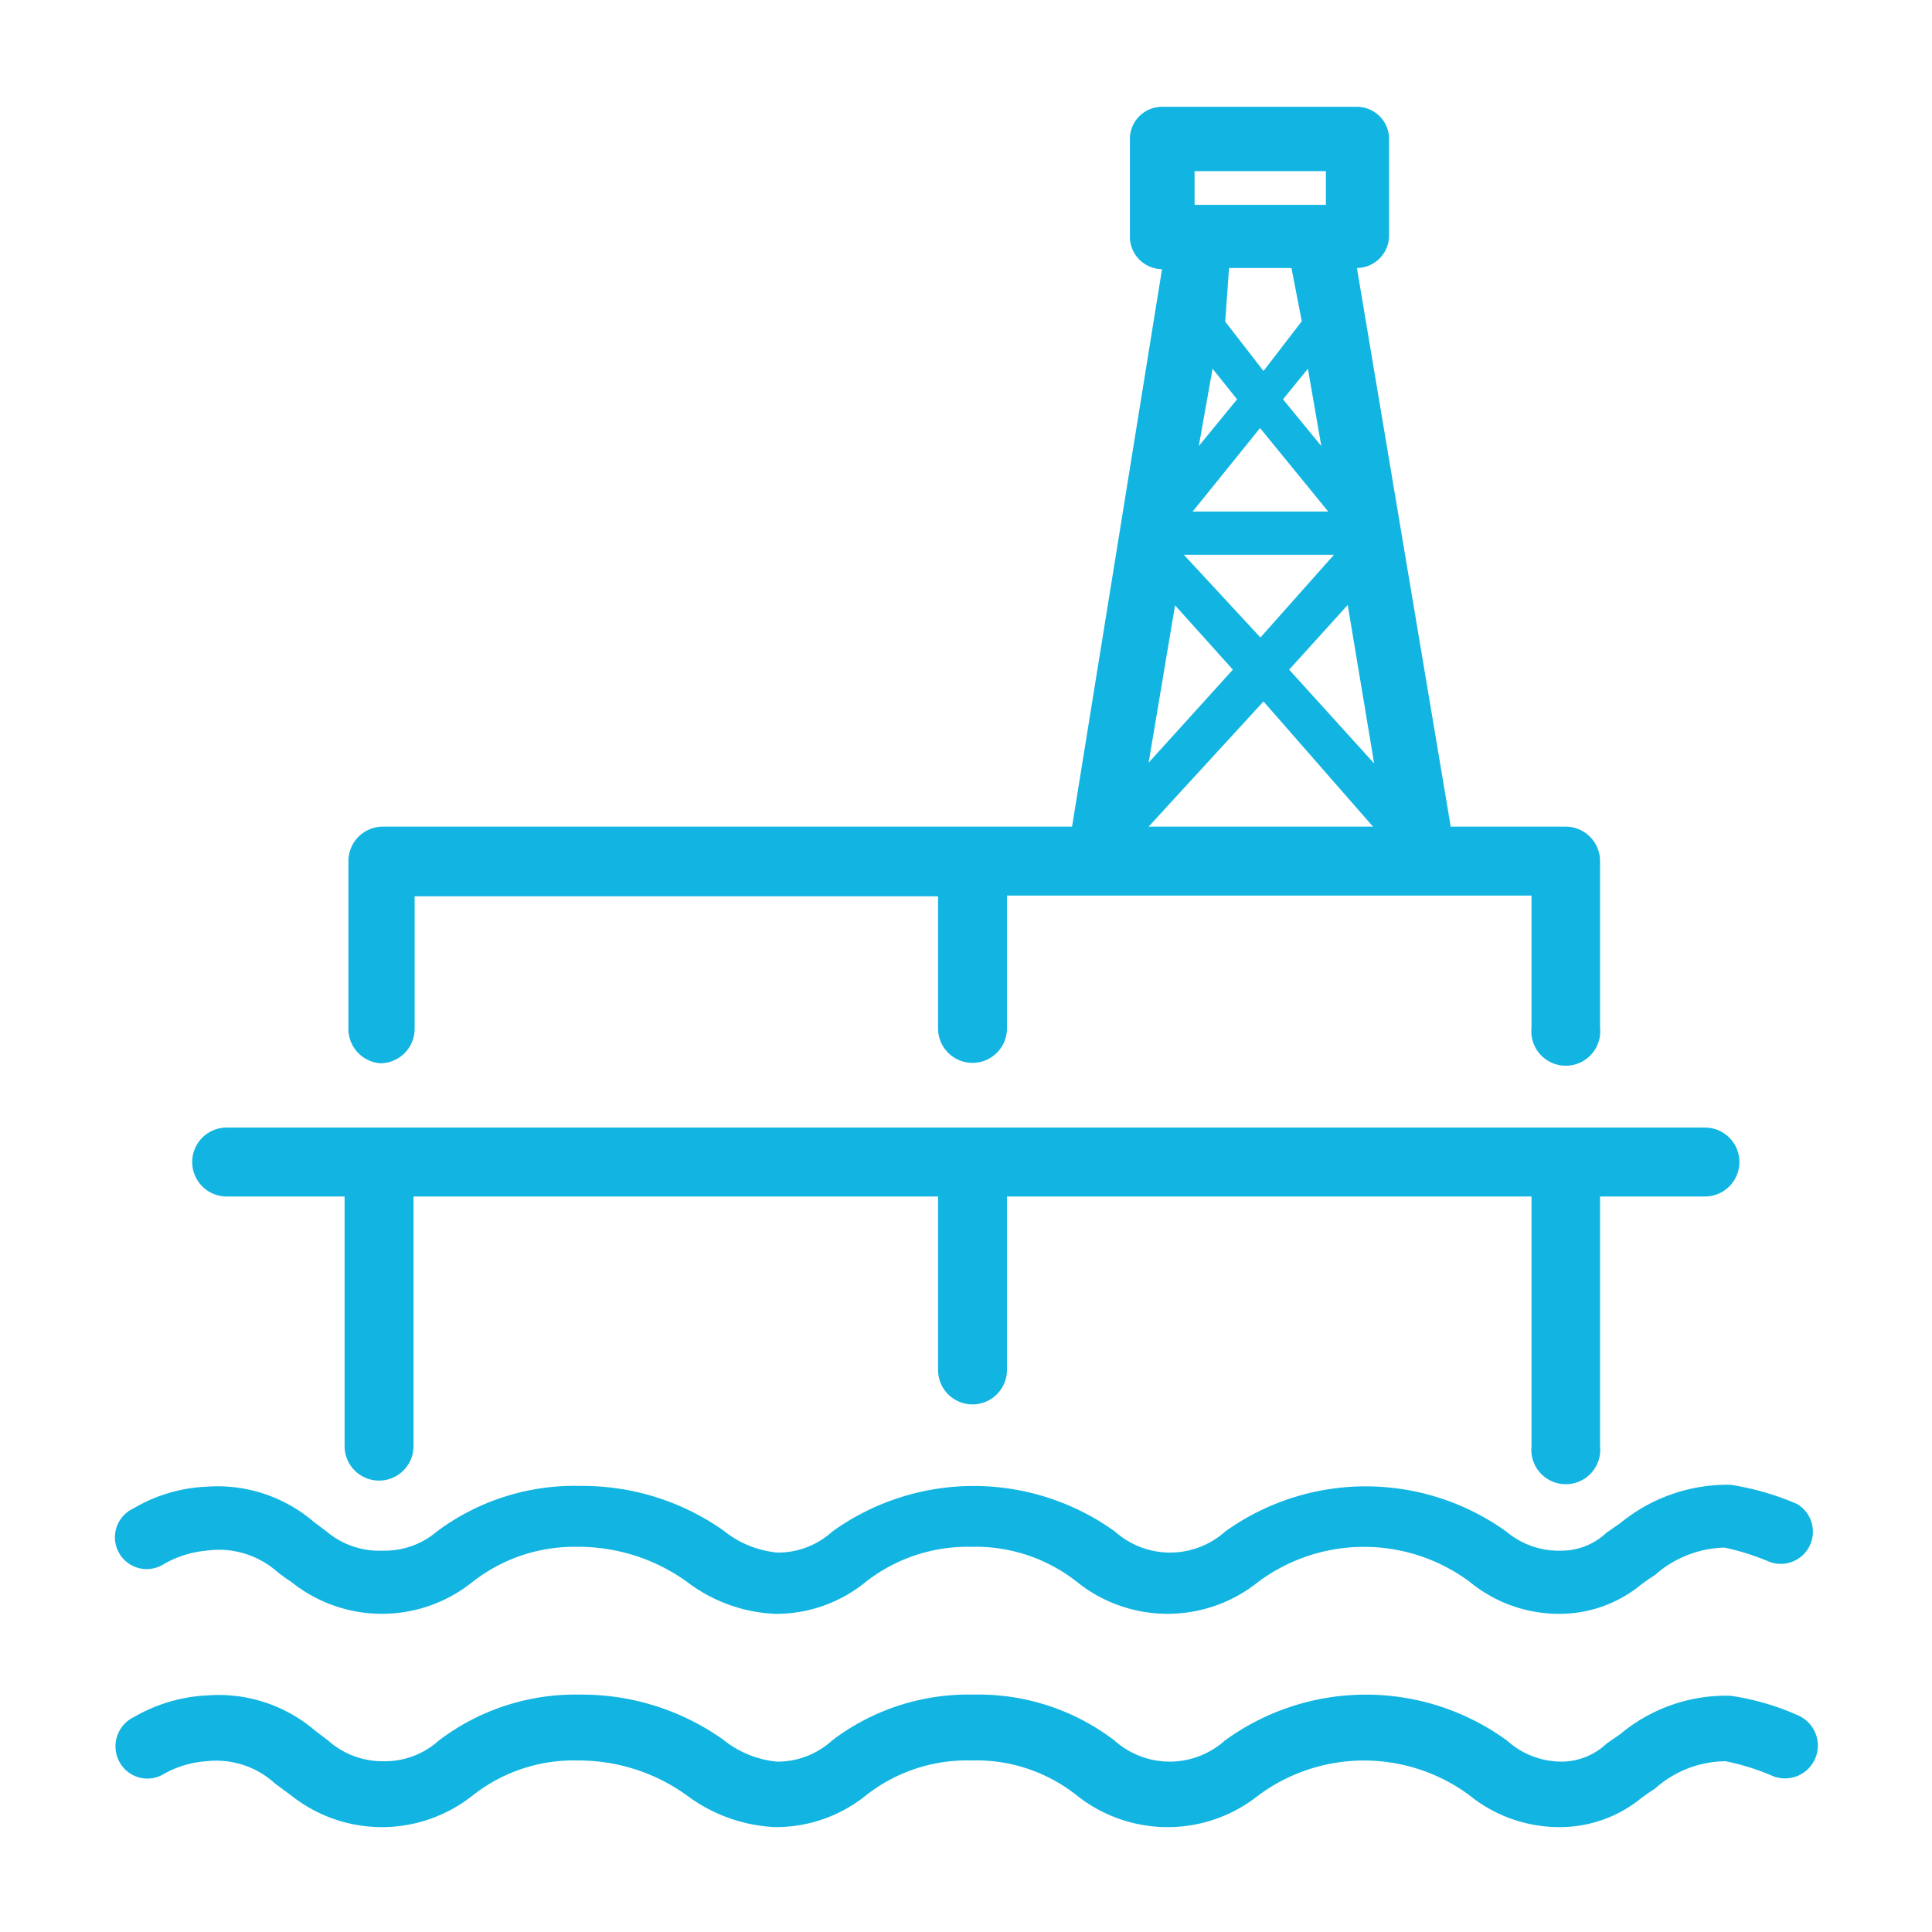 <svg id="Layer_1" data-name="Layer 1" xmlns="http://www.w3.org/2000/svg" viewBox="0 0 50.46 50.46"><defs><style>.cls-1{fill:#12b5e1;}</style></defs><title>plataforma offshore</title><path class="cls-1" d="M9.93,27.77a.9.9,0,0,0,.9-.9V23.41l13.67,0v3.45a.9.9,0,0,0,1.8,0V23.39H40v3.45a.9.9,0,1,0,1.79,0V22.49a.9.9,0,0,0-.9-.9h-3L35.44,7h0a.85.85,0,0,0,.84-.84V3.63a.84.84,0,0,0-.84-.84H30.35a.84.84,0,0,0-.84.84V6.19a.85.85,0,0,0,.84.84h0L28,21.59l-18,0a.9.9,0,0,0-.9.9v4.35A.9.9,0,0,0,9.93,27.77ZM31.67,9.63l.64.8-1,1.22Zm2,7.86,1.53-1.69.69,4.14Zm2.19,4.1H30l3-3.27Zm-2.94-4.94-2-2.16h3.92Zm1.59-5-1-1.22.65-.8Zm.18,1.71H31.15l1.76-2.18Zm-4,2.45,1.51,1.68L30,19.92ZM31.2,4.47h3.43v.88H31.2ZM33.73,7,34,8.39l-1,1.3-1-1.29L32.1,7Z"/><path class="cls-1" d="M47,39.31a7.07,7.07,0,0,0-1.8-.53,4.41,4.41,0,0,0-2.88,1l-.13.09-.23.16a1.72,1.72,0,0,1-1.16.47A2.13,2.13,0,0,1,39.34,40,6.3,6.3,0,0,0,32,40a2.16,2.16,0,0,1-2.88,0,6.32,6.32,0,0,0-7.38,0,2.11,2.11,0,0,1-1.44.55h0a2.63,2.63,0,0,1-1.41-.58,6.39,6.39,0,0,0-3.73-1.16A6,6,0,0,0,11.41,40,2.1,2.1,0,0,1,10,40.5,2.13,2.13,0,0,1,8.53,40l-.32-.24a3.87,3.87,0,0,0-2.82-.93,4.09,4.09,0,0,0-1.91.57.83.83,0,1,0,.75,1.48,2.72,2.72,0,0,1,1.16-.38A2.31,2.31,0,0,1,7.18,41a3.82,3.82,0,0,0,.42.31,3.78,3.78,0,0,0,4.75,0,4.31,4.31,0,0,1,2.75-.91,4.84,4.84,0,0,1,2.85.92,4.08,4.08,0,0,0,2.29.83h0a3.7,3.7,0,0,0,2.38-.84,4.31,4.31,0,0,1,2.75-.91,4.27,4.27,0,0,1,2.75.91,3.78,3.78,0,0,0,4.75,0,4.63,4.63,0,0,1,5.51,0,3.67,3.67,0,0,0,2.37.84,3.35,3.35,0,0,0,2.12-.77l.21-.15.14-.09a2.85,2.85,0,0,1,1.82-.72,6.34,6.34,0,0,1,1.17.37.84.84,0,0,0,.74-1.5Z"/><path class="cls-1" d="M47,44.82a6.68,6.68,0,0,0-1.8-.53,4.31,4.31,0,0,0-2.88,1l-.13.09-.23.16a1.72,1.72,0,0,1-1.16.47,2.13,2.13,0,0,1-1.44-.55,6.26,6.26,0,0,0-7.37,0,2.16,2.16,0,0,1-2.88,0,5.85,5.85,0,0,0-3.69-1.2,5.87,5.87,0,0,0-3.69,1.2,2.11,2.11,0,0,1-1.44.55h0a2.63,2.63,0,0,1-1.41-.58,6.38,6.38,0,0,0-3.73-1.17,5.89,5.89,0,0,0-3.69,1.2A2.1,2.1,0,0,1,10,46a2.13,2.13,0,0,1-1.44-.55l-.32-.24a3.87,3.87,0,0,0-2.82-.93,4.2,4.2,0,0,0-1.91.56A.85.85,0,0,0,3.11,46a.83.83,0,0,0,1.12.36A2.63,2.63,0,0,1,5.39,46a2.27,2.27,0,0,1,1.79.58l.42.31a3.81,3.81,0,0,0,4.75,0,4.26,4.26,0,0,1,2.75-.91,4.84,4.84,0,0,1,2.85.92,4.15,4.15,0,0,0,2.29.82h0a3.75,3.75,0,0,0,2.38-.83,4.26,4.26,0,0,1,2.75-.91,4.21,4.21,0,0,1,2.75.91,3.81,3.81,0,0,0,4.75,0,4.63,4.63,0,0,1,5.51,0,3.72,3.72,0,0,0,2.37.83,3.35,3.35,0,0,0,2.12-.76l.21-.15.14-.09A2.79,2.79,0,0,1,45.07,46a6.31,6.31,0,0,1,1.17.36A.83.83,0,0,0,47,44.82Z"/><path class="cls-1" d="M44.51,29.45H5.92a.9.9,0,0,0,0,1.8H9v6.52a.9.9,0,1,0,1.8,0V31.25H24.5v4.53a.9.9,0,0,0,1.8,0V31.25H40v6.52a.9.9,0,1,0,1.79,0V31.25h2.74a.9.9,0,0,0,0-1.8Z"/></svg>